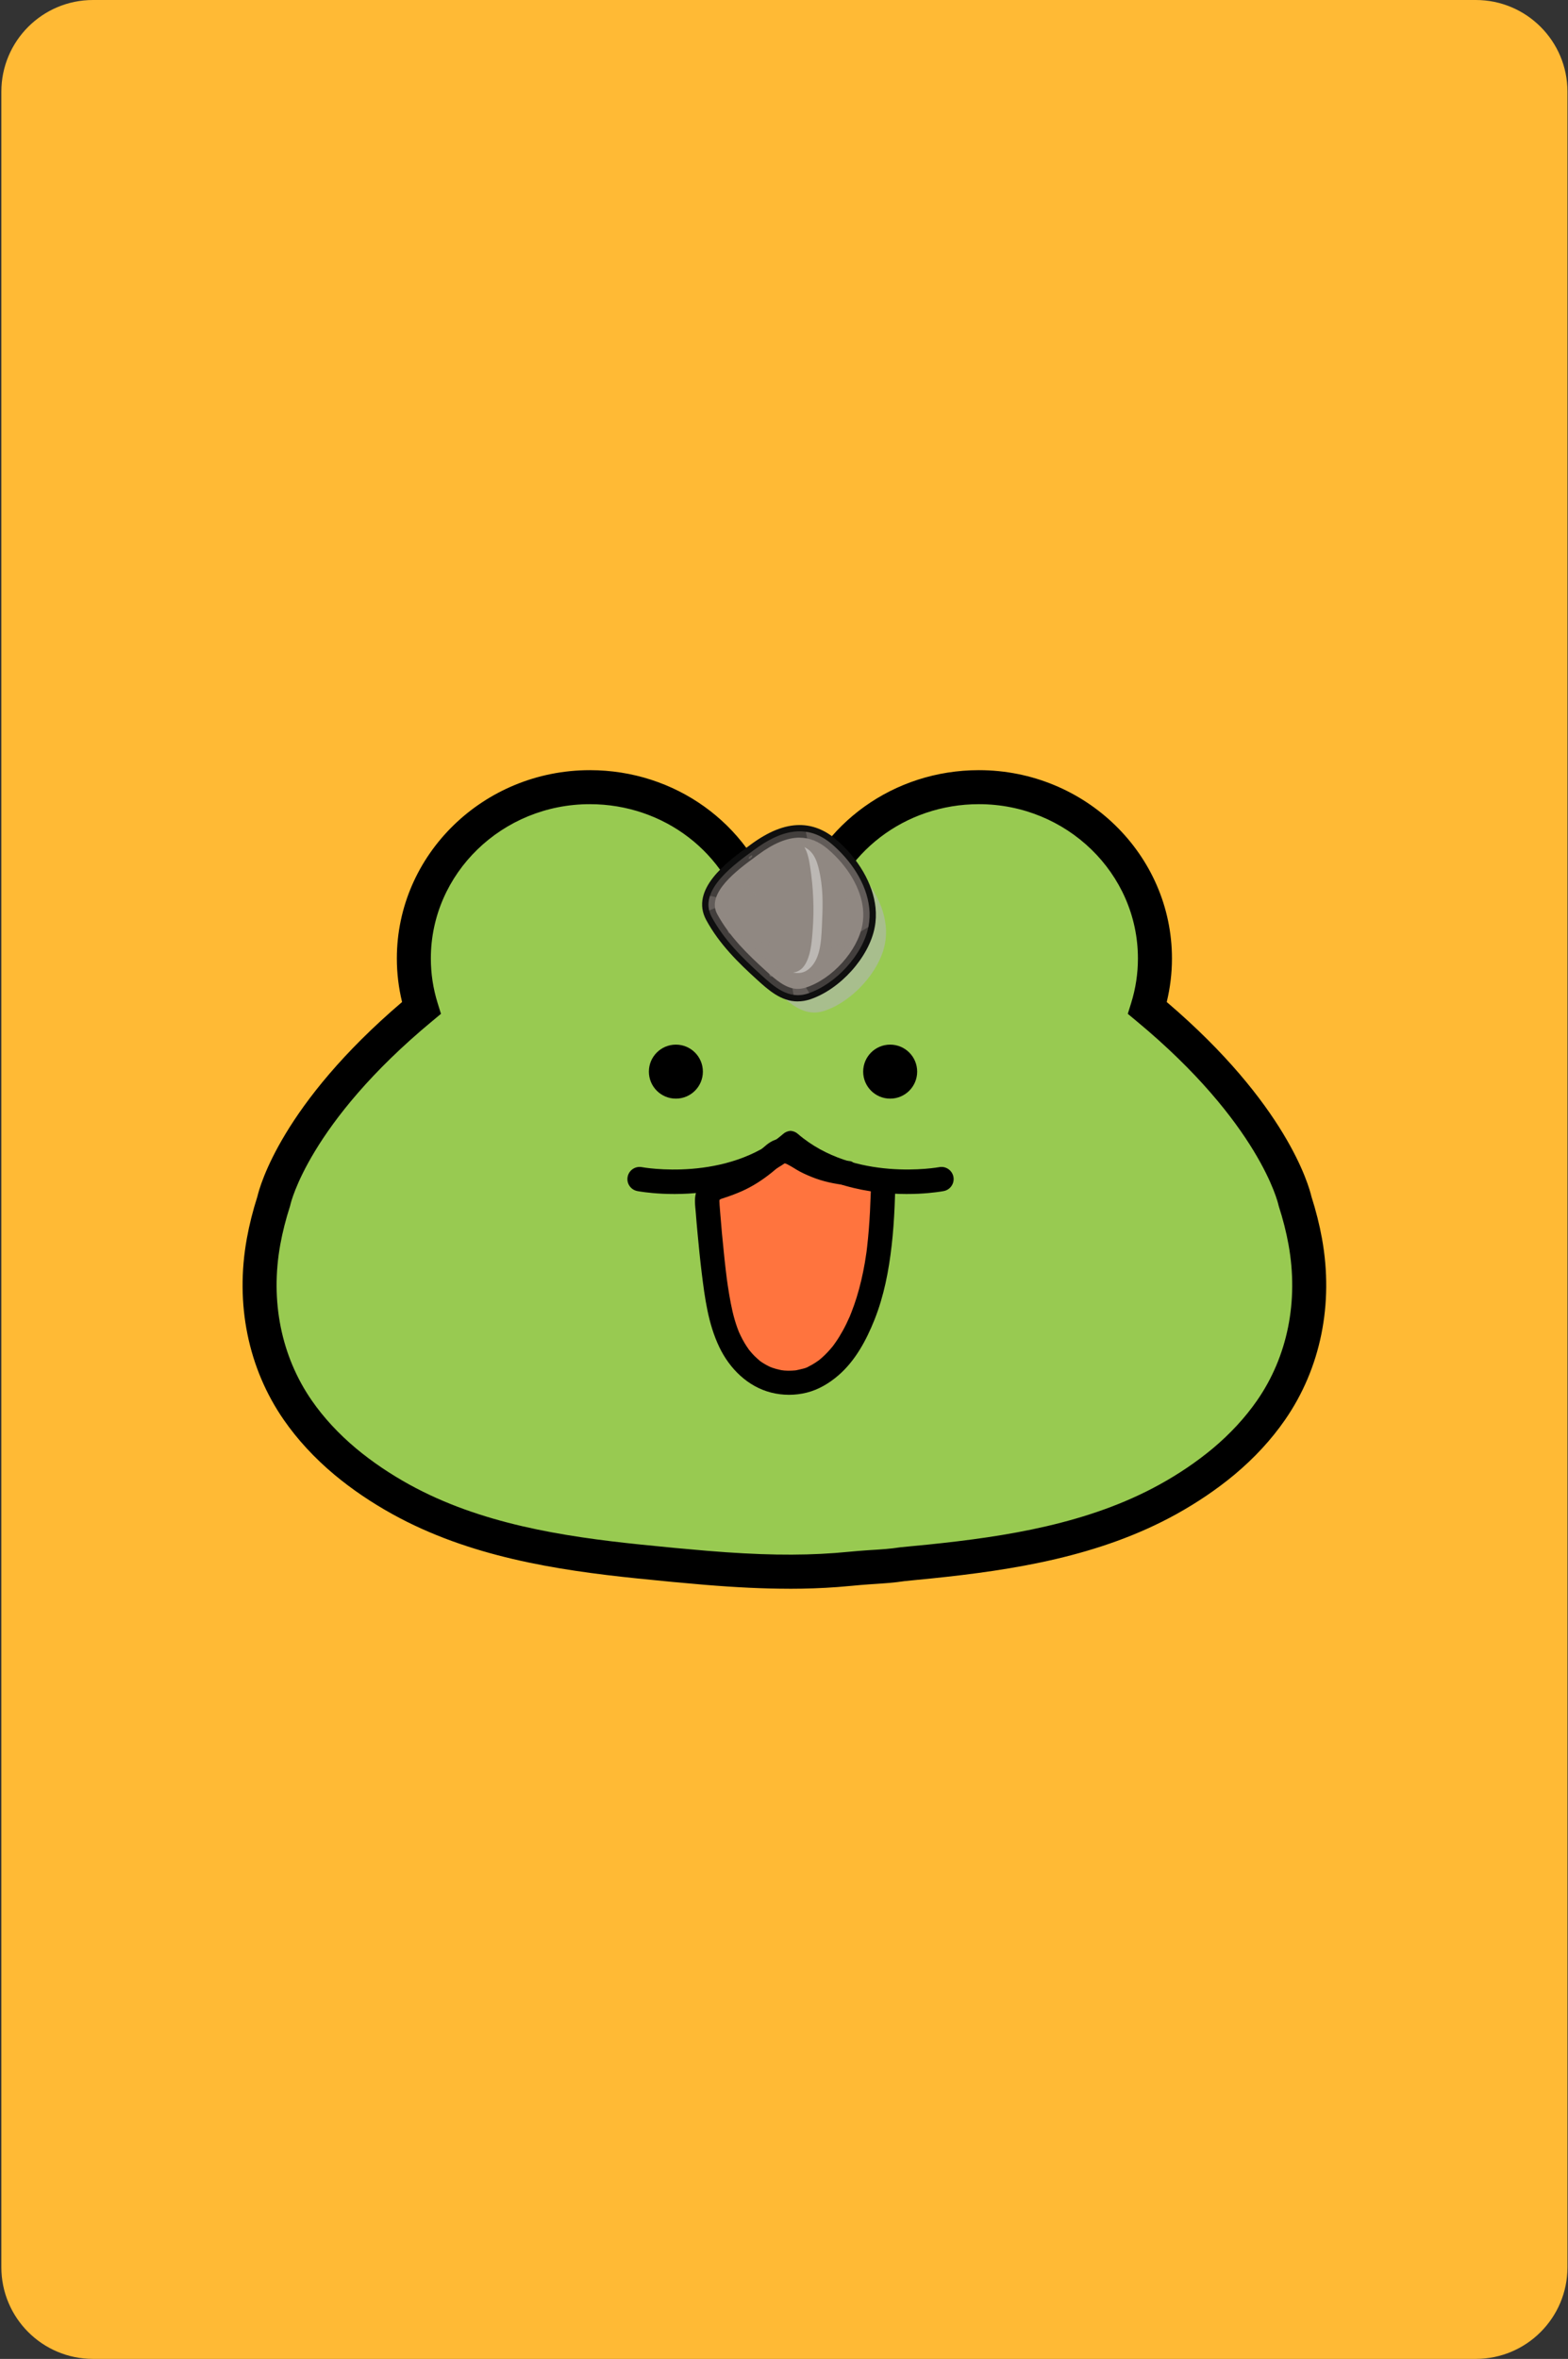 <svg width="381" height="573" viewBox="0 0 381 573" fill="none" xmlns="http://www.w3.org/2000/svg">
<rect x="0" y="0" width="381" height="573" fill="#333333" stroke="none"/>
<g clip-path="url(#clip0_873_564)">
<path d="M358.598 0H22.598C10.299 0 0.328 9.971 0.328 22.27V550.73C0.328 563.029 10.299 573 22.598 573H358.598C370.897 573 380.868 563.029 380.868 550.73V22.27C380.868 9.971 370.897 0 358.598 0Z" fill="#FFBA35"/>
<path d="M317.159 301.57C316.559 298.24 315.709 294.96 314.669 291.74C314.669 291.74 310.559 271.17 278.819 244.86C279.999 241.05 280.639 237.01 280.639 232.83C280.639 209.85 261.489 191.21 237.869 191.21C217.659 191.21 200.739 204.85 196.269 223.18C195.549 223.04 192.019 223.07 190.609 223.08C189.199 223.06 185.659 223.04 184.949 223.18C180.479 204.85 163.549 191.21 143.349 191.21C119.729 191.21 100.579 209.84 100.579 232.83C100.579 237.01 101.219 241.05 102.399 244.86C70.649 271.17 66.549 291.74 66.549 291.74C65.509 294.96 64.659 298.25 64.059 301.57C61.469 315.85 63.989 330.44 72.369 342.54C75.609 347.21 79.549 351.39 83.929 355.06C88.109 358.54 92.669 361.59 97.449 364.23C115.189 374.02 135.259 377.25 155.279 379.31C160.689 379.87 166.099 380.39 171.519 380.84C182.099 381.72 192.589 382.16 203.209 381.37C205.809 381.18 208.399 380.88 210.989 380.71C213.729 380.53 216.589 380.39 219.299 379.96C221.519 379.75 223.729 379.51 225.939 379.31C245.959 377.25 266.029 374.02 283.769 364.23C288.559 361.59 293.109 358.54 297.289 355.06C301.669 351.39 305.619 347.21 308.849 342.54C317.239 330.44 319.749 315.85 317.159 301.57Z" fill="#98CA51"/>
<path d="M191.728 385.92C185.578 385.92 178.898 385.6 171.168 384.96C166.268 384.55 160.928 384.05 154.848 383.42C134.938 381.37 113.968 378.07 95.448 367.85C90.298 365.01 85.528 361.78 81.278 358.24C76.418 354.18 72.278 349.69 68.958 344.9C60.288 332.39 57.098 316.74 59.978 300.84C60.578 297.52 61.438 294.1 62.538 290.66C63.158 288 68.568 268.23 97.698 243.4C96.858 239.94 96.428 236.4 96.428 232.83C96.428 207.6 117.468 187.08 143.338 187.08C163.988 187.08 181.898 200.02 188.028 218.94C188.748 218.94 189.618 218.94 190.648 218.95C191.638 218.94 192.468 218.93 193.168 218.94C199.308 200.02 217.218 187.08 237.858 187.08C263.718 187.08 284.768 207.6 284.768 232.83C284.768 236.4 284.338 239.94 283.498 243.4C312.628 268.23 318.038 288 318.658 290.66C319.758 294.1 320.618 297.52 321.218 300.84C324.098 316.74 320.908 332.39 312.238 344.9C308.918 349.7 304.778 354.18 299.928 358.23C295.668 361.77 290.898 365 285.748 367.85C267.228 378.07 246.248 381.38 226.348 383.42C225.088 383.53 223.888 383.66 222.688 383.78C221.728 383.88 220.758 383.98 219.798 384.07C217.288 384.46 214.758 384.62 212.318 384.78L211.238 384.85C209.858 384.94 208.478 385.07 207.088 385.2C205.888 385.31 204.688 385.42 203.498 385.51C199.708 385.79 195.838 385.93 191.728 385.93V385.92ZM143.328 195.34C122.028 195.34 104.688 212.15 104.688 232.82C104.688 236.49 105.238 240.12 106.328 243.63L107.148 246.27L105.018 248.04C75.058 272.87 70.618 292.38 70.578 292.57L70.468 293C69.448 296.15 68.658 299.28 68.108 302.3C65.618 316.03 68.338 329.48 75.748 340.18C78.648 344.37 82.288 348.3 86.568 351.88C90.408 355.07 94.738 358.01 99.438 360.6C116.668 370.11 136.658 373.23 155.688 375.19C161.718 375.81 166.998 376.31 171.848 376.71C184.308 377.74 193.878 377.91 202.888 377.24C204.038 377.15 205.188 377.05 206.328 376.94C207.788 376.81 209.248 376.67 210.698 376.58L211.788 376.51C214.088 376.37 216.458 376.22 218.628 375.87L218.898 375.84C219.888 375.75 220.868 375.65 221.848 375.55C223.088 375.42 224.318 375.3 225.558 375.19C244.538 373.24 264.528 370.11 281.758 360.61C286.458 358.02 290.788 355.08 294.638 351.88C298.908 348.31 302.548 344.37 305.448 340.19C312.868 329.49 315.578 316.04 313.088 302.31C312.538 299.29 311.748 296.16 310.728 293.01L310.608 292.55C310.568 292.38 306.128 272.87 276.168 248.04L274.038 246.27L274.858 243.63C275.948 240.13 276.498 236.49 276.498 232.82C276.498 212.15 259.168 195.34 237.858 195.34C219.868 195.34 204.408 207.19 200.268 224.16L199.328 228L195.558 227.26C195.118 227.22 193.518 227.18 190.638 227.22C187.658 227.18 186.048 227.22 185.618 227.26L181.848 228L180.908 224.16C176.768 207.19 161.308 195.34 143.318 195.34H143.328ZM185.728 227.23H185.708C185.708 227.23 185.718 227.23 185.728 227.23ZM195.458 227.23C195.458 227.23 195.468 227.23 195.478 227.23H195.458Z" fill="black"/>
<g style="mix-blend-mode:multiply" opacity="0.6">
<path d="M215.208 224.85C214.608 218.79 210.628 213.09 206.078 209.23C199.818 203.93 193.268 206.18 187.248 210.65C182.858 213.9 173.358 220.38 176.938 226.97C179.918 232.46 184.248 236.77 188.818 240.93C192.108 243.92 195.558 247.1 200.308 245.54C207.008 243.35 213.748 236.07 215.038 229.2C215.308 227.74 215.358 226.29 215.218 224.85H215.208Z" fill="#B2B6B5"/>
</g>
<path d="M211.208 220.64C210.608 214.58 206.628 208.88 202.078 205.02C195.818 199.72 189.268 201.97 183.248 206.44C178.858 209.69 169.358 216.17 172.938 222.76C175.908 228.25 180.248 232.56 184.818 236.71C188.108 239.7 191.558 242.88 196.318 241.32C203.018 239.13 209.758 231.85 211.038 224.98C211.308 223.52 211.358 222.07 211.218 220.63L211.208 220.64Z" fill="#908882"/>
<path d="M193.84 242.08C190.2 242.08 187.38 239.51 184.65 237.03L184.59 236.97C180.45 233.2 175.77 228.7 172.64 222.92C169.11 216.41 177.71 210.09 182.32 206.7L183.05 206.16C187.19 203.09 190.87 201.6 194.29 201.6C197.14 201.6 199.83 202.66 202.31 204.76C207.56 209.21 211.02 215.13 211.56 220.6C211.71 222.11 211.65 223.61 211.38 225.04C210.09 231.92 203.38 239.37 196.42 241.64C195.56 241.92 194.69 242.07 193.84 242.07V242.08ZM194.28 202.29C191.01 202.29 187.47 203.74 183.45 206.72L182.72 207.26C178.27 210.53 169.99 216.62 173.23 222.6C176.31 228.28 180.94 232.73 185.04 236.46L185.1 236.52C187.73 238.92 190.46 241.39 193.83 241.39C194.6 241.39 195.4 241.26 196.19 241C202.93 238.79 209.44 231.58 210.68 224.92C210.94 223.54 211 222.12 210.85 220.67C210.32 215.37 206.95 209.62 201.84 205.28C199.49 203.29 196.94 202.28 194.27 202.28L194.28 202.29Z" fill="#626262"/>
<path d="M193.839 243.26C189.739 243.26 186.619 240.41 183.859 237.9C179.579 234.01 174.819 229.42 171.599 223.48C167.579 216.06 176.709 209.35 181.619 205.74L182.349 205.2C186.699 201.98 190.609 200.41 194.289 200.41C197.419 200.41 200.379 201.57 203.069 203.85C208.549 208.49 212.159 214.71 212.739 220.48C212.899 222.1 212.839 223.71 212.539 225.26C211.179 232.52 204.109 240.37 196.789 242.77C195.809 243.09 194.819 243.25 193.849 243.25L193.839 243.26ZM194.279 203.47C191.269 203.47 187.959 204.84 184.149 207.67L183.419 208.21C179.259 211.27 171.519 216.96 174.269 222.04C177.259 227.55 181.809 231.93 185.839 235.59C188.369 237.89 190.919 240.21 193.839 240.21C194.489 240.21 195.159 240.1 195.839 239.88C202.219 237.8 208.359 230.99 209.539 224.71C209.779 223.45 209.829 222.13 209.699 220.8C209.199 215.8 205.989 210.34 201.099 206.2C198.969 204.4 196.679 203.48 194.289 203.48L194.279 203.47Z" fill="#0F0F0F"/>
<g style="mix-blend-mode:multiply" opacity="0.4">
<path d="M211.208 220.64C210.608 214.58 206.628 208.88 202.078 205.02C195.818 199.72 189.268 201.97 183.248 206.44C178.858 209.69 169.358 216.17 172.938 222.76C175.908 228.25 180.248 232.56 184.818 236.71C188.108 239.7 191.558 242.88 196.318 241.32C203.018 239.13 209.758 231.85 211.038 224.98C211.308 223.52 211.358 222.07 211.218 220.63L211.208 220.64ZM197.468 225.92C197.238 228.89 196.928 235.53 192.988 236.19C190.028 236.69 186.728 233.52 184.768 231.72C181.598 228.81 178.068 225.97 175.728 222.3C174.748 220.76 173.998 219.29 174.568 217.46C175.048 215.92 176.558 214.68 177.718 213.67C179.938 211.75 182.178 209.83 184.598 208.16C186.908 206.02 189.558 203.8 192.738 204.01C195.808 204.21 196.448 208.11 196.818 210.51C197.608 215.56 197.838 220.83 197.448 225.92H197.468Z" fill="#908882"/>
</g>
<g style="mix-blend-mode:multiply" opacity="0.4">
<path d="M174.658 220.22C174.418 219.54 174.308 218.83 174.438 218.07C173.738 217.86 173.058 217.69 172.498 217.63C172.128 218.78 172.038 219.97 172.318 221.16C173.098 220.84 173.868 220.52 174.658 220.22Z" fill="#908882"/>
</g>
<g style="mix-blend-mode:multiply" opacity="0.4">
<path d="M193.74 235.97C193.51 236.07 193.26 236.14 192.99 236.19C192.69 236.24 192.39 236.24 192.09 236.23C192.23 238.06 192.46 239.88 192.83 241.67C193.91 241.82 195.06 241.74 196.3 241.33C196.42 241.29 196.54 241.24 196.65 241.2C195.58 239.51 194.59 237.78 193.73 235.98L193.74 235.97Z" fill="#908882"/>
</g>
<g style="mix-blend-mode:multiply" opacity="0.4">
<path d="M197.449 215.84C197.709 219.2 197.719 222.59 197.469 225.91C197.349 227.53 197.189 230.25 196.439 232.49C198.589 231.41 201.019 230.67 203.049 229.7C205.799 228.38 208.379 226.76 210.989 225.19C210.999 225.12 211.029 225.05 211.039 224.98C211.309 223.52 211.359 222.07 211.219 220.63C210.619 214.57 206.639 208.87 202.089 205.01C200.019 203.26 197.919 202.33 195.809 202.04C196.569 206.2 197.629 210.23 197.519 214.56C197.509 214.98 197.489 215.41 197.469 215.83L197.449 215.84Z" fill="#908882"/>
</g>
<g style="mix-blend-mode:screen" opacity="0.4">
<path d="M195.46 205.78C196.3 207.17 196.62 209.09 196.84 210.51C197.63 215.56 197.86 220.83 197.47 225.92C197.24 228.89 196.93 235.53 192.99 236.19C192.88 236.21 192.78 236.21 192.67 236.22C193.84 236.48 195.01 236.4 196.04 235.74C199.33 233.61 199.53 228.72 199.7 225.21C199.89 221.05 200.09 216.89 199.31 212.76C198.76 209.83 198.05 206.99 195.46 205.78Z" fill="white"/>
</g>
<g style="mix-blend-mode:multiply" opacity="0.4">
<path d="M182.069 213.75C181.789 213.53 181.499 213.59 181.239 213.75C180.929 213.84 180.679 214.11 180.539 214.42C180.309 214.88 180.139 215.75 180.729 215.99C181.019 216.11 181.499 215.86 181.689 215.66C182.009 215.33 182.249 214.99 182.339 214.54C182.389 214.29 182.289 213.91 182.079 213.75H182.069Z" fill="#908882"/>
</g>
<g style="mix-blend-mode:multiply" opacity="0.4">
<path d="M183.54 216.79C183.54 216.79 183.47 216.74 183.44 216.72C183.04 216.44 182.3 217.26 182.57 217.64C182.59 217.67 182.62 217.71 182.64 217.74C183.04 218.31 184.02 217.12 183.54 216.79Z" fill="#908882"/>
</g>
<g style="mix-blend-mode:multiply" opacity="0.4">
<path d="M187.259 223.26C187.259 223.26 187.209 223.22 187.159 223.19C187.059 223.12 186.869 223.32 186.939 223.42C186.909 223.48 186.899 223.54 186.969 223.55C187.009 223.55 187.049 223.55 187.089 223.55C187.199 223.55 187.349 223.35 187.259 223.26Z" fill="#908882"/>
</g>
<g style="mix-blend-mode:multiply" opacity="0.4">
<path d="M204.529 225.87C204.529 225.87 204.469 225.87 204.439 225.88C204.439 225.88 204.439 225.88 204.429 225.88C204.409 225.88 204.399 225.9 204.389 225.9C204.369 225.9 204.359 225.92 204.349 225.93C204.349 225.93 204.339 225.93 204.329 225.94C204.309 225.96 204.289 225.99 204.269 226.01C204.269 226.02 204.269 226.03 204.249 226.04C204.239 226.06 204.229 226.08 204.229 226.11C204.229 226.11 204.229 226.12 204.229 226.13C204.229 226.17 204.229 226.2 204.289 226.22H204.309C204.309 226.22 204.389 226.22 204.419 226.19C204.569 226.16 204.739 225.84 204.529 225.84V225.87Z" fill="#908882"/>
</g>
<g style="mix-blend-mode:multiply" opacity="0.4">
<path d="M205.698 218.59C205.718 218.38 205.678 218.17 205.578 218.03C205.518 217.95 205.458 217.94 205.368 217.97C205.258 218 205.178 218.06 205.098 218.13C205.108 218.03 205.018 217.99 204.918 218.1C204.748 218.28 204.678 218.57 204.678 218.81C204.678 219.03 204.748 219.44 205.048 219.43C205.378 219.41 205.598 219.1 205.678 218.74C205.708 218.68 205.718 218.62 205.708 218.57L205.698 218.59Z" fill="#908882"/>
</g>
<g style="mix-blend-mode:multiply" opacity="0.4">
<path d="M207.048 223.23C206.968 223.04 206.738 223.3 206.698 223.4C206.438 223.67 206.648 223.99 206.928 223.68C207.048 223.55 207.128 223.41 207.058 223.24L207.048 223.23Z" fill="#908882"/>
</g>
<g style="mix-blend-mode:multiply" opacity="0.4">
<path d="M206.238 229.69C206.068 229.64 205.888 229.7 205.748 229.83C205.428 229.8 205.258 230.11 205.148 230.36C205.038 230.63 204.968 231.04 205.208 231.25C205.508 231.5 205.948 231.18 206.138 230.96C206.198 230.9 206.208 230.88 206.198 230.88C206.238 230.83 206.278 230.78 206.308 230.73C206.388 230.6 206.428 230.46 206.468 230.31C206.518 230.08 206.488 229.78 206.228 229.7L206.238 229.69Z" fill="#908882"/>
</g>
<g style="mix-blend-mode:multiply" opacity="0.4">
<path d="M198.57 237.18C198.57 237.18 198.52 237.2 198.49 237.21C198.42 237.24 198.22 237.44 198.35 237.51C198.37 237.51 198.38 237.53 198.4 237.54C198.67 237.7 198.84 237.07 198.57 237.18Z" fill="#908882"/>
</g>
<g style="mix-blend-mode:multiply" opacity="0.4">
<path d="M187.548 236.54C187.518 236.36 187.338 236.43 187.218 236.56C187.208 236.56 187.198 236.54 187.188 236.53C187.058 236.44 186.878 236.68 186.928 236.8C187.038 237.07 187.188 237.4 187.518 237.2C187.638 237.13 187.728 236.99 187.748 236.85C187.768 236.68 187.578 236.67 187.558 236.53L187.548 236.54Z" fill="#908882"/>
</g>
<g style="mix-blend-mode:multiply" opacity="0.4">
<path d="M177.649 225.88C177.649 225.88 177.639 225.83 177.619 225.81C177.529 225.63 177.389 225.48 177.189 225.43C176.969 225.38 176.759 225.67 176.779 225.86C176.779 225.96 176.819 226.05 176.869 226.12C176.869 226.41 177.039 226.73 177.329 226.79C177.449 226.82 177.579 226.7 177.629 226.6C177.739 226.4 177.739 226.11 177.639 225.87L177.649 225.88Z" fill="#908882"/>
</g>
<g style="mix-blend-mode:multiply" opacity="0.4">
<path d="M185.679 228.45C185.679 228.45 185.649 228.5 185.629 228.52C185.579 228.52 185.529 228.52 185.479 228.52C185.169 228.61 185.099 228.97 185.139 229.25C185.189 229.6 185.489 229.89 185.799 230C186.179 230.13 186.549 229.77 186.769 229.52C187.379 228.83 186.349 227.68 185.679 228.45Z" fill="#908882"/>
</g>
<g style="mix-blend-mode:multiply" opacity="0.4">
<path d="M194.279 210.33C194.049 210.33 193.889 210.46 193.769 210.63C193.749 210.63 193.729 210.64 193.709 210.65C193.379 210.8 193.189 211.41 193.459 211.68C194.439 212.67 195.009 210.32 194.279 210.32V210.33Z" fill="#908882"/>
</g>
<g style="mix-blend-mode:multiply" opacity="0.4">
<path d="M182.599 207.76C182.499 207.81 182.429 207.87 182.349 207.93C182.149 207.98 181.979 208.22 181.919 208.4C181.899 208.45 181.889 208.53 181.939 208.57C182.229 208.8 182.859 208.17 182.789 207.86C182.769 207.77 182.689 207.72 182.589 207.76H182.599Z" fill="#908882"/>
</g>
<g style="mix-blend-mode:multiply" opacity="0.4">
<path d="M177.569 219.92C177.519 219.87 177.429 219.9 177.369 219.92C177.359 219.9 177.349 219.87 177.329 219.85C177.309 219.82 177.269 219.79 177.229 219.8C176.839 219.88 176.829 220.36 177.059 220.62C177.289 220.88 177.849 220.2 177.569 219.92Z" fill="#908882"/>
</g>
<g style="mix-blend-mode:multiply" opacity="0.4">
<path d="M201.939 213.37C201.879 213.3 201.799 213.33 201.729 213.39C201.709 213.39 201.699 213.39 201.669 213.39C201.399 213.53 201.249 214.15 201.579 214.3C201.769 214.39 201.929 214.21 202.019 214.06C202.159 213.83 202.099 213.55 201.939 213.36V213.37Z" fill="#908882"/>
</g>
<g style="mix-blend-mode:multiply" opacity="0.4">
<path d="M203.308 210.54C203.308 210.54 203.258 210.5 203.238 210.49C203.168 210.35 202.908 210.57 202.938 210.71C202.968 210.82 202.978 210.84 203.078 210.88C203.208 210.92 203.448 210.63 203.308 210.55V210.54Z" fill="#908882"/>
</g>
<g style="mix-blend-mode:multiply" opacity="0.4">
<path d="M197.969 204.36C197.969 204.36 197.969 204.29 197.929 204.26C197.889 204.23 197.859 204.19 197.839 204.14C197.839 204.14 197.829 204.12 197.819 204.11C197.739 204.01 197.619 204.16 197.559 204.27C197.559 204.24 197.549 204.2 197.559 204.17C197.579 204.11 197.509 204.14 197.489 204.17C197.419 204.33 197.649 204.9 197.849 204.83C198.059 204.75 198.039 204.53 197.959 204.35L197.969 204.36Z" fill="#908882"/>
</g>
<g style="mix-blend-mode:multiply" opacity="0.4">
<path d="M208.6 216.59C208.6 216.59 208.58 216.57 208.57 216.55C208.65 216.35 208.43 216.32 208.3 216.43C208.21 216.5 208.06 216.82 208.3 216.81C208.35 216.81 208.39 216.83 208.43 216.84C208.54 216.88 208.68 216.67 208.6 216.59Z" fill="#908882"/>
</g>
<g style="mix-blend-mode:multiply" opacity="0.4">
<path d="M201.458 225.46C201.428 225.53 201.388 225.6 201.348 225.67C201.308 225.71 201.258 225.79 201.288 225.85C201.288 225.85 201.288 225.86 201.298 225.87C201.328 225.92 201.388 225.91 201.438 225.88C201.598 225.77 201.688 225.67 201.748 225.48C201.828 225.24 201.528 225.3 201.458 225.46Z" fill="#908882"/>
</g>
<g style="mix-blend-mode:multiply" opacity="0.4">
<path d="M200.388 233.43C200.388 233.43 200.388 233.37 200.358 233.35C200.008 233.1 199.768 233.99 200.248 233.73C200.328 233.69 200.438 233.51 200.378 233.42L200.388 233.43Z" fill="#908882"/>
</g>
<path d="M164.228 266.87C167.851 266.87 170.788 263.933 170.788 260.31C170.788 256.687 167.851 253.75 164.228 253.75C160.605 253.75 157.668 256.687 157.668 260.31C157.668 263.933 160.605 266.87 164.228 266.87Z" fill="black"/>
<path d="M216.298 266.87C219.921 266.87 222.858 263.933 222.858 260.31C222.858 256.687 219.921 253.75 216.298 253.75C212.675 253.75 209.738 256.687 209.738 260.31C209.738 263.933 212.675 266.87 216.298 266.87Z" fill="black"/>
<path d="M172.028 290.34C171.658 291.29 171.858 292.4 171.928 293.45C172.088 295.61 172.258 297.76 172.468 299.91C173.088 306.29 173.718 312.88 175.098 319.14C176.198 324.14 178.448 329.27 182.498 332.58C187.128 336.37 193.688 336.95 198.878 333.96C204.608 330.65 208.178 323.98 210.318 317.94C213.698 308.42 214.298 298.18 214.588 288.17C214.688 284.93 210.508 285.12 208.258 285.08C204.038 285.01 199.818 284.04 196.058 282.13C194.138 281.15 191.198 278.63 188.968 279.84C188.178 280.26 187.538 280.9 186.878 281.5C183.758 284.35 180.028 286.53 176.008 287.86C174.838 288.25 173.428 288.59 172.548 289.52C172.308 289.77 172.138 290.05 172.028 290.34Z" fill="#FF743E"/>
<path d="M169.178 289.55C168.628 291.18 168.938 292.95 169.068 294.62C169.198 296.29 169.338 297.95 169.498 299.61C169.798 302.79 170.108 305.97 170.498 309.14C171.258 315.29 172.078 321.6 174.788 327.24C177.278 332.44 181.678 336.83 187.378 338.27C190.218 338.99 193.228 338.99 196.068 338.27C198.908 337.55 201.448 336.03 203.668 334.13C207.818 330.57 210.498 325.56 212.498 320.55C214.788 314.79 215.958 308.69 216.658 302.55C217.018 299.45 217.228 296.34 217.368 293.23C217.438 291.68 217.498 290.13 217.548 288.58C217.598 287 217.078 287.88 215.998 286.69C214.398 284.93 212.608 284.79 210.358 284.72C209.288 284.69 207.628 282.13 206.558 282.05C206.208 282.02 205.858 281.99 205.508 281.95C205.418 281.95 204.868 281.87 205.248 281.92C205.628 281.97 205.078 281.89 204.988 281.88C204.208 281.76 203.428 281.6 202.658 281.41C201.978 281.24 201.298 281.05 200.628 280.83C200.298 280.72 199.958 280.61 199.628 280.48C199.468 280.42 199.298 280.36 199.138 280.29C199.018 280.24 198.888 280.19 198.768 280.14C199.028 280.25 199.058 280.26 198.868 280.18C197.768 279.66 196.738 279.09 195.688 278.46C193.148 276.92 190.078 275.71 187.268 277.39C185.928 278.19 184.868 279.39 183.668 280.37C183.538 280.48 183.408 280.58 183.278 280.68C182.658 281.19 183.588 280.47 183.188 280.75C182.918 280.94 182.658 281.14 182.378 281.33C181.798 281.73 181.208 282.12 180.608 282.48C180.008 282.84 179.388 283.19 178.758 283.51C178.458 283.66 178.168 283.81 177.868 283.95C177.718 284.02 177.568 284.09 177.418 284.16C177.168 284.27 176.938 284.37 177.328 284.21C176.108 284.72 174.828 285.06 173.598 285.54C171.928 286.18 170.188 290.57 169.478 288.83C168.858 287.33 169.018 292.07 170.538 292.87C171.828 293.55 173.908 293.32 174.578 291.81C174.648 291.66 174.708 291.53 174.788 291.39C174.708 291.52 174.448 291.7 174.788 291.44C174.268 291.83 174.848 291.41 175.068 291.3C175.168 291.25 175.268 291.21 175.358 291.16C175.718 290.97 174.868 291.33 175.258 291.21C175.568 291.12 175.878 290.99 176.188 290.9C177.578 290.45 178.938 289.93 180.278 289.34C182.838 288.2 185.158 286.7 187.348 284.96C187.838 284.57 188.308 284.17 188.778 283.76C189.018 283.54 189.258 283.32 189.498 283.1C189.618 282.99 189.738 282.88 189.858 282.78C190.258 282.41 189.638 282.88 189.928 282.72C190.028 282.66 190.138 282.59 190.228 282.52C190.768 282.13 190.148 282.62 190.078 282.54C190.048 282.51 190.418 282.47 190.428 282.44C190.318 282.67 189.758 282.44 190.178 282.48C190.228 282.48 190.538 282.49 190.548 282.49C190.498 282.54 189.808 282.32 190.318 282.47C190.568 282.55 190.818 282.61 191.068 282.7C191.578 282.87 190.968 282.69 190.928 282.64C190.958 282.69 191.228 282.78 191.308 282.82C191.558 282.95 191.808 283.08 192.048 283.22C192.528 283.49 192.988 283.78 193.458 284.07C194.638 284.79 195.888 285.35 197.168 285.87C199.908 286.99 202.798 287.6 205.738 287.9C206.868 288.01 207.998 288.04 209.128 288.06C209.508 288.06 209.888 288.07 210.278 288.1C210.488 288.11 210.698 288.13 210.908 288.15C211.138 288.17 211.368 288.29 210.598 288.1C210.728 288.13 210.858 288.14 210.988 288.17C211.168 288.2 211.338 288.24 211.508 288.29C211.608 288.32 211.698 288.35 211.798 288.38C212.228 288.49 211.538 288.28 211.498 288.24C211.598 288.34 211.858 288.45 211.988 288.51C212.138 288.58 212.498 288.95 211.708 288.3C211.778 288.36 211.838 288.42 211.898 288.49C211.288 287.78 211.588 288.05 211.678 288.22C211.878 288.62 211.558 287.89 211.558 287.89C211.558 287.93 211.638 288.15 211.648 288.17C211.718 288.55 211.538 288.02 211.618 287.85C211.548 288.02 211.618 288.41 211.618 288.61C211.608 289.02 211.588 289.43 211.578 289.84C211.478 292.77 211.348 295.7 211.108 298.62C210.998 300.04 210.858 301.45 210.698 302.86C210.658 303.22 210.608 303.59 210.568 303.95C210.508 304.43 210.628 303.51 210.568 303.98C210.548 304.12 210.528 304.25 210.508 304.39C210.398 305.16 210.278 305.93 210.148 306.7C209.658 309.54 209.018 312.35 208.168 315.1C207.778 316.35 207.348 317.59 206.868 318.81C206.758 319.08 206.648 319.36 206.538 319.63C206.408 319.94 206.588 319.85 206.578 319.54C206.578 319.62 206.478 319.78 206.448 319.85C206.188 320.43 205.928 321.01 205.648 321.58C205.118 322.67 204.528 323.73 203.898 324.76C203.598 325.24 203.288 325.72 202.958 326.18C202.808 326.4 202.648 326.61 202.498 326.82C202.178 327.26 202.498 326.84 202.548 326.76C202.458 326.91 202.308 327.06 202.198 327.2C201.448 328.12 200.628 328.99 199.738 329.78C199.548 329.95 199.348 330.12 199.148 330.28C198.718 330.64 199.188 330.28 199.228 330.23C199.158 330.32 198.968 330.42 198.878 330.49C198.368 330.86 197.848 331.2 197.298 331.51C197.058 331.64 196.818 331.77 196.578 331.89C196.418 331.97 195.648 332.45 196.228 332.06C195.768 332.36 195.018 332.49 194.498 332.62C194.208 332.69 193.908 332.76 193.618 332.82C193.558 332.83 193.178 332.89 193.178 332.9C193.178 332.88 193.928 332.83 193.298 332.88C192.698 332.93 192.108 332.97 191.508 332.96C191.208 332.96 190.908 332.94 190.608 332.92C190.458 332.91 189.718 332.8 190.108 332.87C190.528 332.95 190.048 332.85 189.948 332.84C189.798 332.81 189.658 332.78 189.508 332.75C189.178 332.68 188.848 332.6 188.528 332.51C188.238 332.43 187.948 332.34 187.668 332.24C187.558 332.2 186.818 331.9 187.178 332.06C187.538 332.22 186.808 331.88 186.708 331.83C186.368 331.66 186.038 331.48 185.708 331.28C185.478 331.14 185.248 331 185.028 330.85C184.898 330.76 184.778 330.67 184.648 330.58C184.298 330.35 185.018 330.9 184.698 330.62C184.228 330.21 183.758 329.81 183.318 329.37C182.908 328.96 182.528 328.52 182.158 328.07C181.808 327.66 182.128 328.04 182.188 328.12C182.098 327.99 181.998 327.87 181.908 327.75C181.708 327.47 181.508 327.18 181.318 326.88C180.658 325.86 180.108 324.79 179.608 323.69C179.378 323.19 179.588 323.66 179.628 323.75C179.558 323.61 179.508 323.46 179.448 323.31C179.338 323.02 179.218 322.73 179.118 322.43C178.908 321.84 178.718 321.25 178.538 320.65C177.748 317.94 177.278 315.12 176.848 312.34C176.798 312.01 176.748 311.69 176.708 311.36C176.678 311.17 176.658 310.99 176.628 310.8C176.618 310.72 176.538 310.14 176.588 310.49C176.638 310.84 176.558 310.26 176.548 310.18C176.528 310.04 176.508 309.9 176.498 309.76C176.438 309.29 176.378 308.82 176.328 308.36C176.158 306.91 175.998 305.46 175.858 304.01C175.548 301 175.258 297.99 175.028 294.97C174.968 294.22 174.908 293.46 174.848 292.71C174.818 292.36 174.808 292 174.798 291.65C174.798 291.6 174.838 291.17 174.798 291.53C174.738 291.97 174.918 291.19 174.918 291.18C175.418 289.72 174.348 287.89 172.858 287.55C171.218 287.18 169.758 288.04 169.228 289.61L169.178 289.55Z" fill="black"/>
<path d="M231.667 285.86C231.357 284.26 229.807 283.21 228.217 283.51C228.007 283.55 207.527 287.24 193.837 275.41C193.397 275.03 192.877 274.8 192.337 274.73V274.7C192.257 274.7 192.167 274.71 192.087 274.72C192.007 274.72 191.917 274.7 191.837 274.7V274.73C191.297 274.81 190.777 275.03 190.337 275.41C176.657 287.25 156.167 283.56 155.957 283.51C154.367 283.21 152.807 284.26 152.507 285.86C152.197 287.46 153.247 289.01 154.857 289.32C155.147 289.38 157.467 289.8 161.007 289.97C168.227 290.31 180.497 289.57 190.907 282.42C191.617 281.93 192.547 281.93 193.267 282.42C203.687 289.57 215.957 290.31 223.167 289.97C226.707 289.8 229.027 289.38 229.317 289.32C230.917 289.01 231.967 287.47 231.667 285.86Z" fill="black"/>
</g>
<defs>
<clipPath id="clip0_873_564">
<rect width="380.54" height="573" fill="white" transform="translate(0.328)"/>
</clipPath>
</defs>
</svg>
